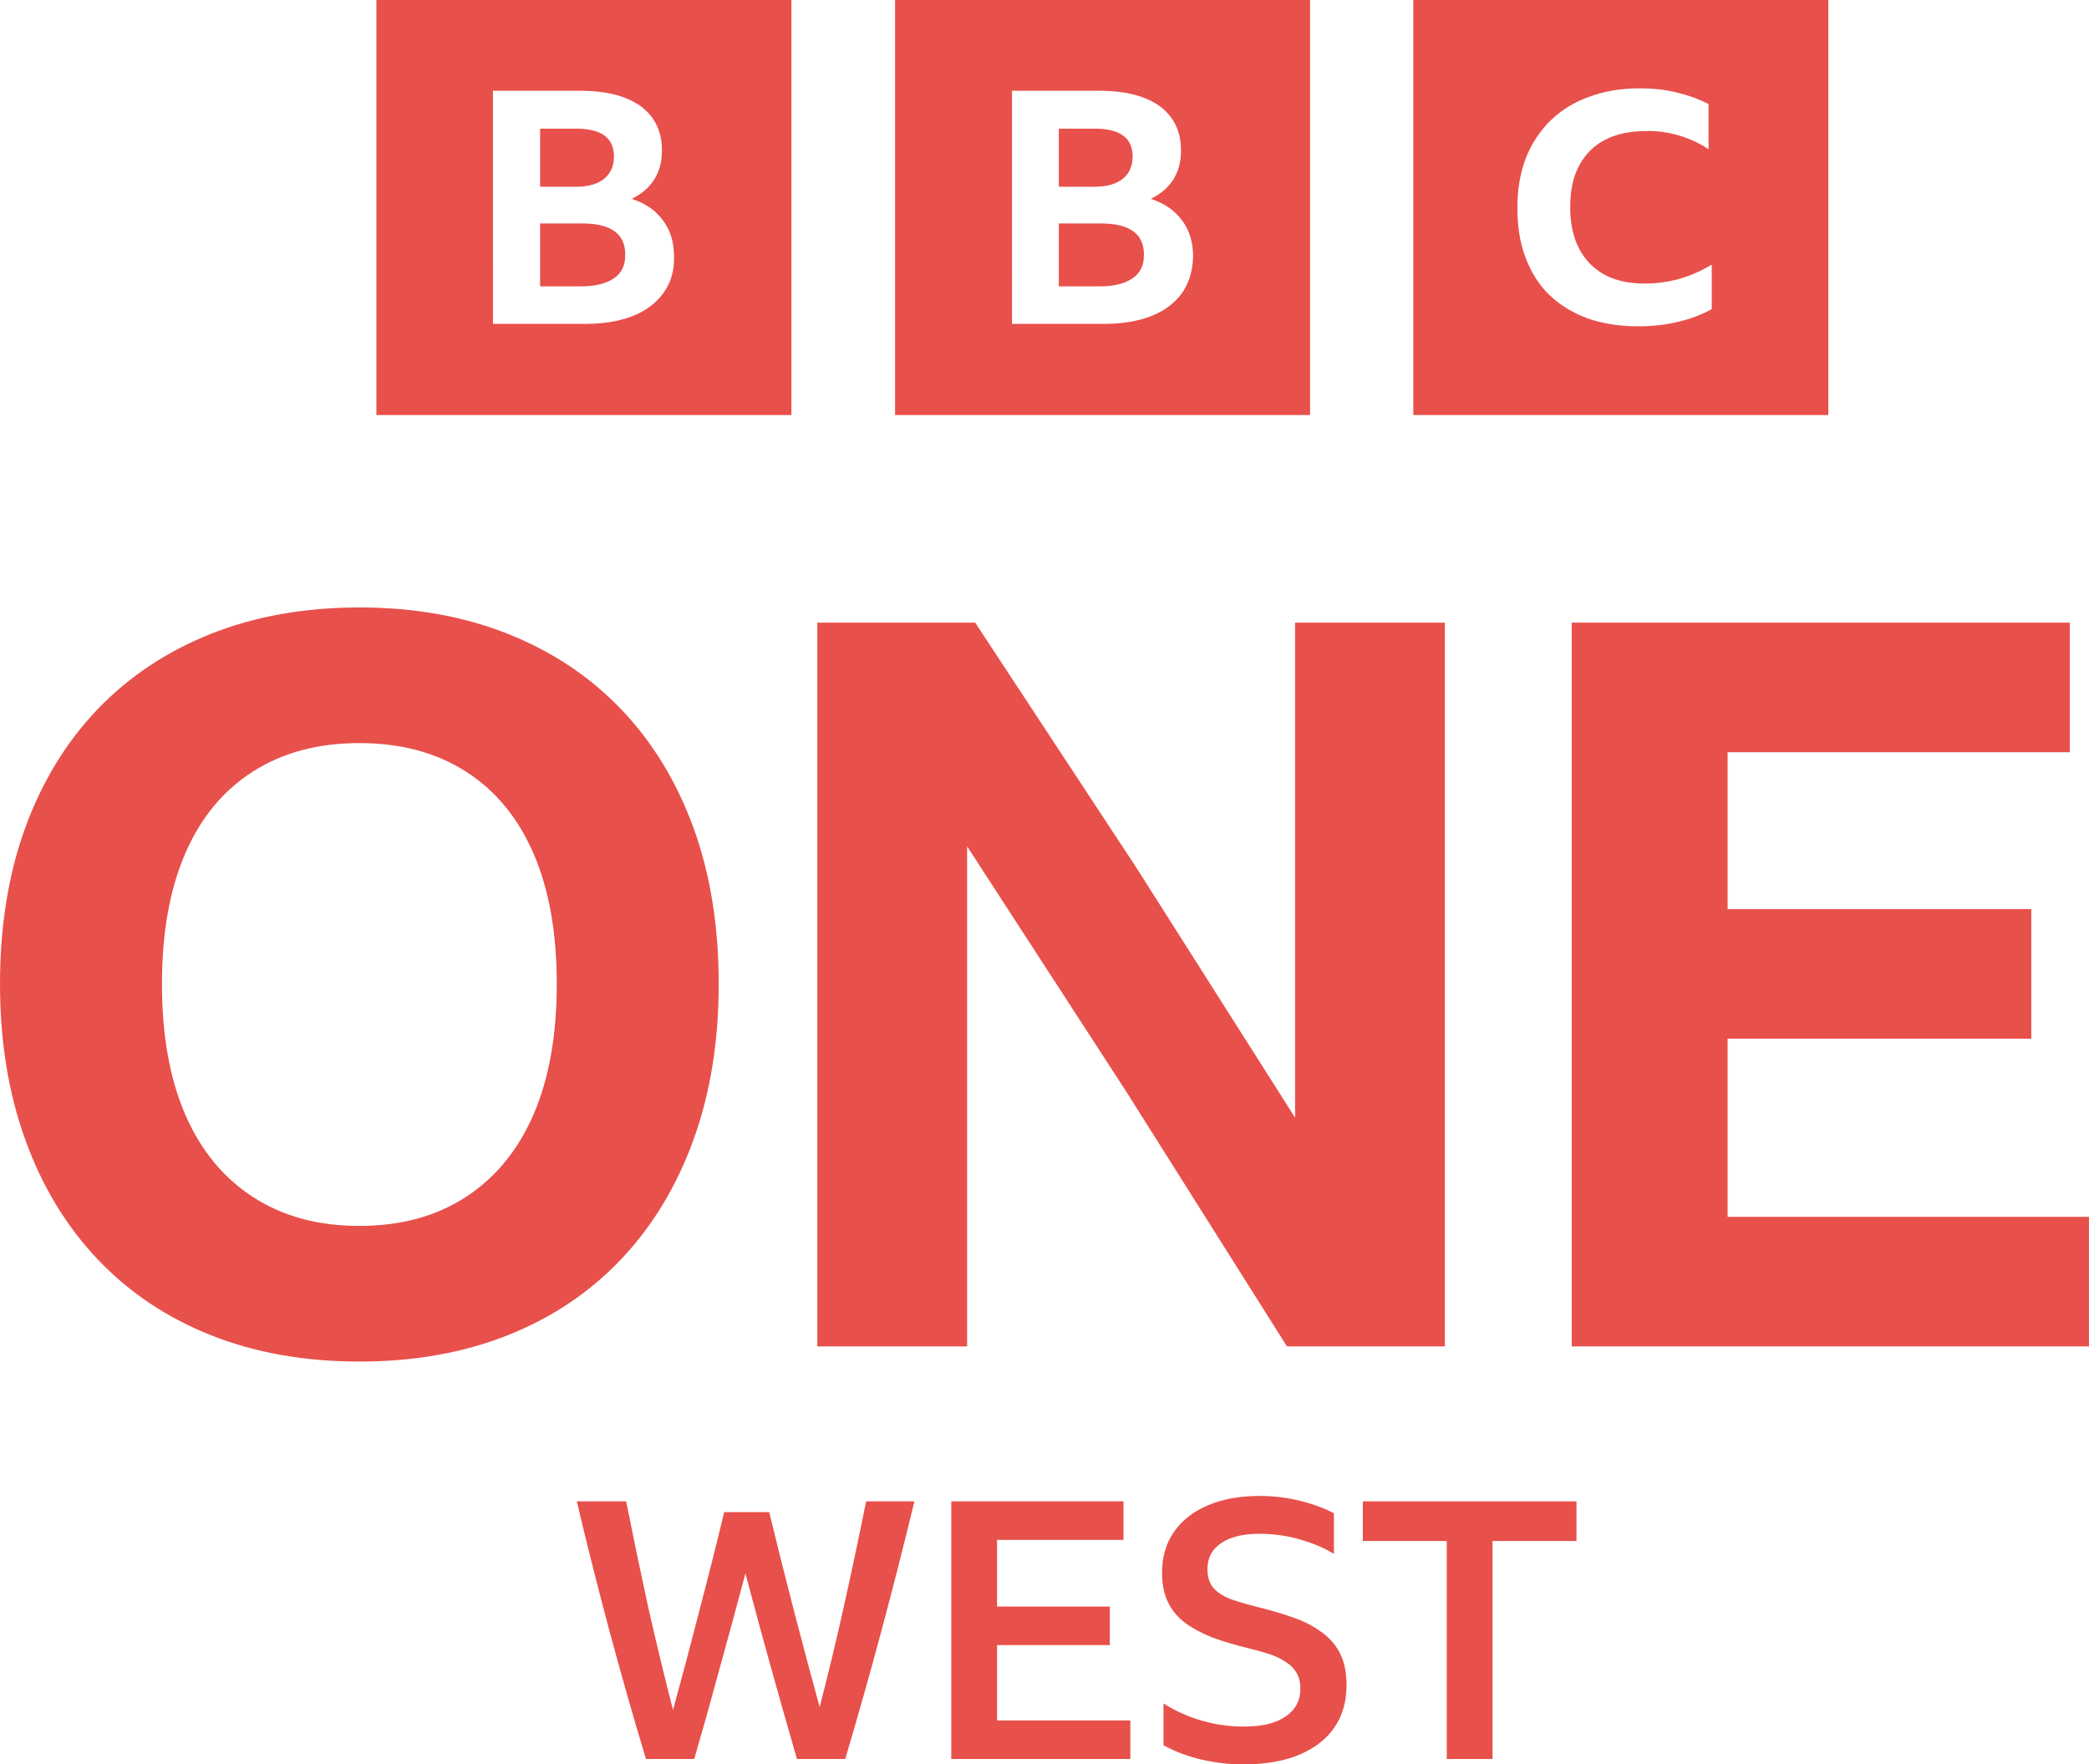 <svg width="800" height="675.67" version="1.1" viewBox="0 0 800 675.67" xml:space="preserve" xmlns="http://www.w3.org/2000/svg"><path d="m265.55 316.93c-6.468-17.688-15.703-32.813-27.718-45.358-12.015-12.544-26.496-22.152-43.426-28.873-16.93-6.72-35.852-10.077-56.789-10.077s-39.865 3.363-56.789 10.083c-16.924 6.72-31.4 16.341-43.42 28.873-12.021 12.532-21.256 27.663-27.718 45.358-6.462 17.694-9.686 37.663-9.686 59.887 0 21.972 3.237 41.868 9.692 59.701s15.703 33.084 27.718 45.743 26.484 22.351 43.42 29.071 35.858 10.071 56.783 10.071 39.865-3.357 56.789-10.071c16.924-6.714 31.412-16.413 43.426-29.071s21.244-27.916 27.718-45.743c6.474-17.827 9.686-37.729 9.686-59.701 0-22.225-3.237-42.181-9.686-59.893zm-61.247 109.9c-5.95 13.705-14.608 24.228-25.967 31.598-11.359 7.37-24.95 11.04-40.713 11.04s-29.33-3.676-40.695-11.04c-11.365-7.364-20.035-17.893-25.979-31.598-5.944-13.705-8.922-30.359-8.922-50.008 0-19.65 2.978-36.297 8.922-50.008s14.596-24.162 25.979-31.4 24.932-10.854 40.695-10.854 29.33 3.622 40.713 10.854c11.383 7.232 20.017 17.712 25.967 31.4 5.95 13.687 8.916 30.371 8.916 50.008s-2.978 36.321-8.916 50.008zm288.55 88.772-61.247-97.111-61.247-94.385v191.5h-57.372v-277.16h60.483l61.83 94.006 60.669 95.552v-189.56h57.366v277.16h-60.471zm109.07-277.16h190.71v49.617h-131.03v60.08h116.3v49.617h-116.3v68.226h138.39v49.617h-198.08v-277.16z" fill="#e8504b" stroke-width="6.016"/><path class="st0" d="m144.14-1.9648e-5v158.93h158.93v-158.93zm198.63 0v158.93h158.93v-158.93zm198.47 0v158.93h158.93v-158.93zm86.648 33.826c4.942 0 9.579 0.463 14.058 1.544 4.479 1.081 8.495 2.472 12.356 4.48v17.298c-3.398-2.317-7.261-4.016-11.276-5.252-4.17-1.236-8.494-1.853-12.664-1.698-6.178 0-11.431 1.08-15.756 3.397-4.325 2.162-7.723 5.715-9.886 9.886-2.317 4.325-3.397 9.578-3.397 15.756s1.08 11.582 3.397 15.907c2.162 4.325 5.561 7.723 9.732 10.039 4.325 2.317 9.422 3.4 15.445 3.4 9.267 0 17.762-2.473 25.639-7.261v17.059l-0.154 0.085c-3.707 2.008-8.033 3.709-12.821 4.79-4.942 1.236-10.039 1.698-15.445 1.698-7.105 0-13.592-1.081-19.307-3.089-5.715-2.162-10.5-5.098-14.516-8.96-4.016-3.861-6.951-8.648-9.113-14.362-2.162-5.715-3.089-12.048-3.089-19.153 0-6.95 1.081-13.13 3.243-18.845 2.162-5.56 5.405-10.347 9.421-14.362 4.17-4.016 9.112-7.106 14.827-9.113 5.715-2.162 12.202-3.243 19.307-3.243zm-439.11 0.926h33.515c9.885 0 17.608 2.009 23.014 5.87 5.406 4.016 8.187 9.576 8.187 16.99 0 4.325-0.927 7.876-2.935 11.119-2.008 3.089-4.787 5.561-8.649 7.415 5.251 1.699 9.265 4.477 12.046 8.338 2.78 3.707 4.172 8.341 4.172 13.747 0.155 5.406-1.238 10.039-4.018 13.901s-6.641 6.798-11.584 8.806c-5.097 2.008-11.119 3.089-18.07 3.089h-35.678zm198.78 0h33.518c9.885 0 17.605 2.009 23.011 5.87 5.406 4.016 8.187 9.576 8.187 16.99 0 4.325-0.927 7.876-2.935 11.119-2.008 3.089-4.787 5.561-8.649 7.415 5.251 1.699 9.268 4.477 12.049 8.338 2.78 3.707 4.169 8.341 4.169 13.747-0.155 5.406-1.543 10.039-4.169 13.901-2.78 3.861-6.641 6.798-11.584 8.806-5.097 2.008-11.122 3.089-18.073 3.089h-35.524zm-180.71 14.519v22.242h13.747c4.788 0 8.34-1.081 10.812-3.089 2.471-2.008 3.708-4.942 3.708-8.495 0-7.105-4.789-10.658-14.519-10.658zm198.63 0v22.242h13.747c4.788 0 8.341-1.081 10.812-3.089 2.471-2.008 3.708-4.942 3.708-8.495 0-7.105-4.789-10.658-14.519-10.658zm-198.63 36.296v24.094h15.756c5.406 0 9.575-1.081 12.51-3.089 2.935-2.008 4.323-4.941 4.323-8.803 0.155-8.186-5.405-12.202-16.525-12.202zm198.63 0v24.094h15.756c5.406 0 9.575-1.081 12.51-3.089 2.935-2.008 4.326-4.941 4.326-8.803 0.155-8.186-5.408-12.202-16.528-12.202z" clip-rule="evenodd" fill="#e8504b" fill-rule="evenodd" stroke-width="1.544"/><link rel="stylesheet" type="text/css"/><link rel="stylesheet" type="text/css"/><style lang="en" type="text/css"/><style lang="en" type="text/css"/>

<g transform="translate(-2332.6)" fill="#e8504b" font-family="'BBC Reith Sans'" font-size="40px" font-weight="500" letter-spacing=".093px" stroke-width="3.45"><path d="m2637.8 673.6q-5.105-17.662-10.073-35.461-4.967-17.8-9.659-35.599-4.691 17.662-9.659 35.599-4.829 17.8-9.935 35.461h-18.49q-7.313-24.147-13.936-48.845t-12.556-49.811h18.904q4.001 20.145 8.417 40.428 4.553 20.145 9.521 39.463 5.243-19.041 10.073-37.945 4.967-18.903 9.521-37.807h17.248q4.553 18.765 9.383 37.393 4.829 18.627 9.935 37.255 4.967-19.179 9.383-39.049 4.415-19.869 8.417-39.739h18.489q-6.071 25.113-12.694 49.811t-13.798 48.845z" style="white-space:pre"/><path d="m2696.9 574.94h65.955v14.764h-48.432v25.527h43.188v14.764h-43.188v28.838h51.053v14.764h-68.576z" style="white-space:pre"/><path d="m2808.8 675.67q-8.003 0-15.868-1.794t-14.764-5.519v-16.006q14.212 8.831 30.908 8.831 10.349 0 15.868-3.864 5.657-3.864 5.657-10.625 0-3.864-1.656-6.347-1.655-2.622-4.553-4.277-2.76-1.794-6.485-2.898-3.588-1.104-7.589-2.07-7.313-1.794-13.384-4.001-5.933-2.346-10.349-5.519-4.277-3.174-6.623-7.865t-2.346-11.452q0-9.107 4.554-15.592 4.553-6.623 12.97-10.211 8.417-3.587 20.007-3.587 7.589 0 15.04 1.794t13.246 4.829v15.592q-5.519-3.45-12.97-5.519-7.313-2.208-15.592-2.208-9.382 0-14.626 3.587-5.243 3.45-5.243 9.935 0 4.691 2.484 7.451 2.483 2.622 7.037 4.277 4.553 1.518 10.624 3.036 6.623 1.656 12.557 3.725 6.071 2.07 10.624 5.381 4.692 3.174 7.313 8.141 2.622 4.967 2.622 12.418 0 9.521-4.692 16.282-4.691 6.761-13.66 10.487-8.831 3.587-21.111 3.587z" style="white-space:pre"/><path d="m2854.5 574.94h81.823v15.178h-32.15v83.479h-17.524v-83.479h-32.149z" style="white-space:pre"/></g></svg>
